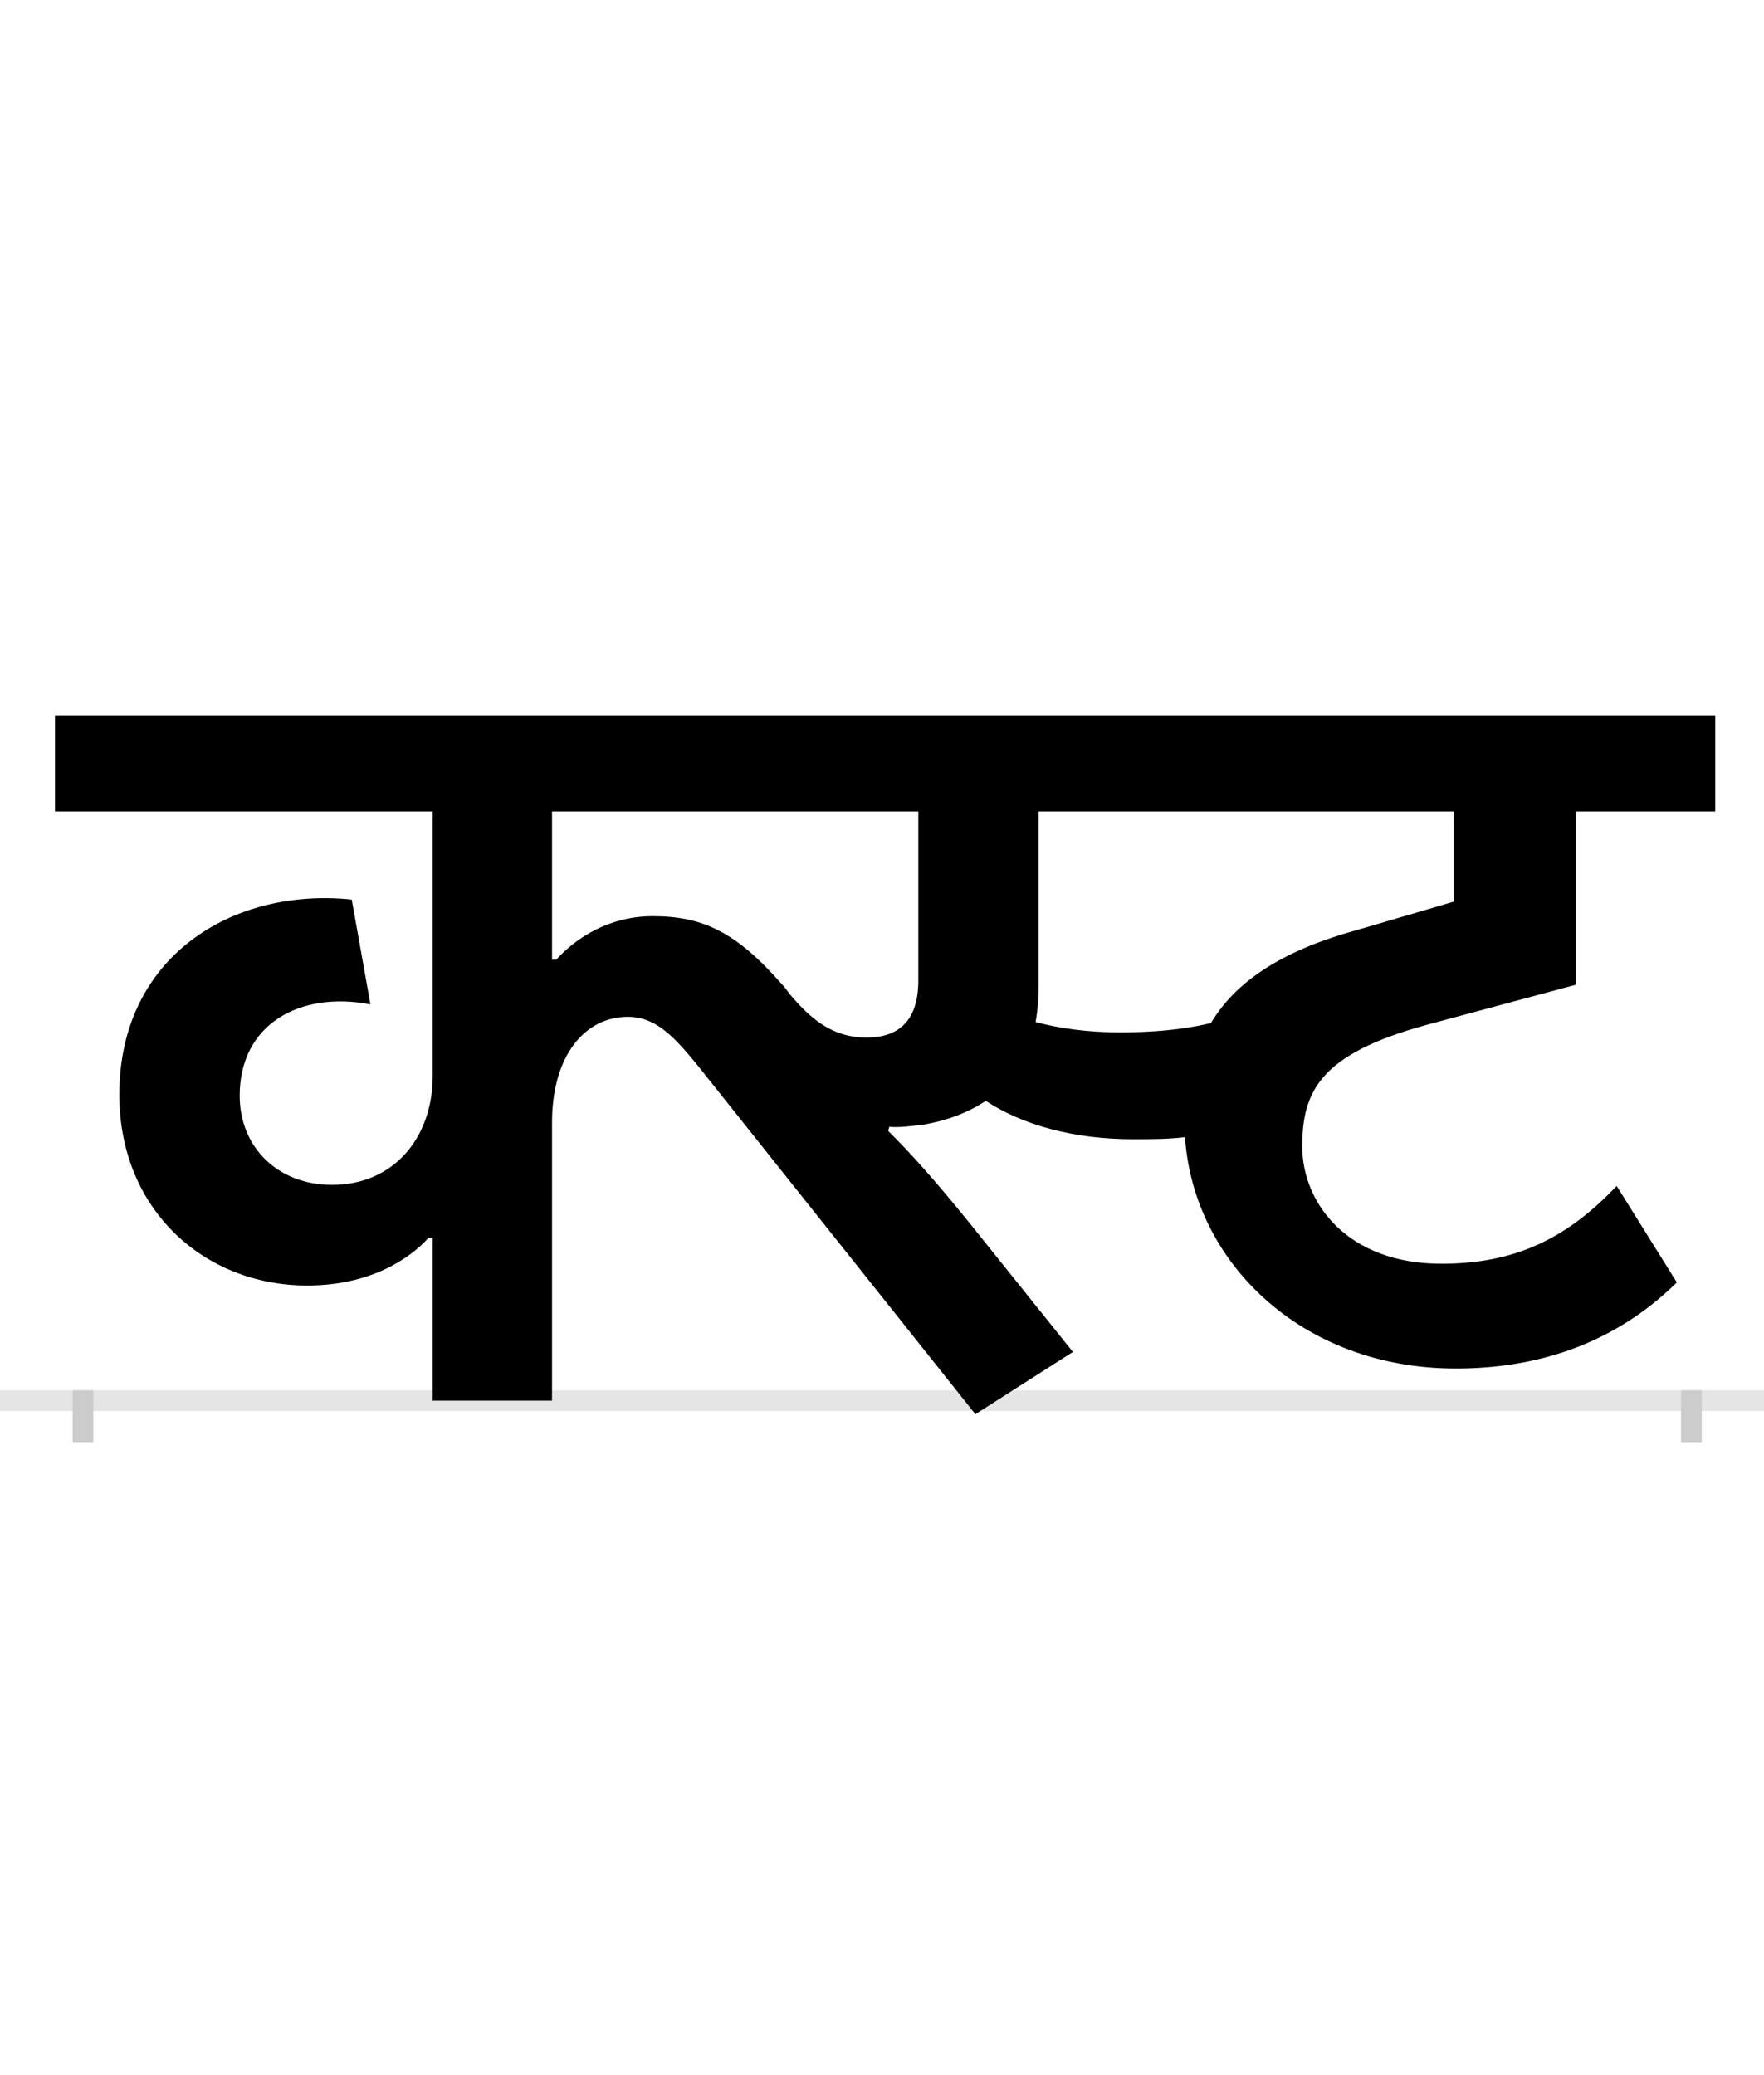 <?xml version="1.0" encoding="UTF-8"?>
<svg height="200.0" version="1.1" width="170.0" xmlns="http://www.w3.org/2000/svg" xmlns:xlink="http://www.w3.org/1999/xlink">
 <rect width="100%" height="100%" fill="#808080" stroke="none"/>
 <path d="M0,0 l170,0 l0,200 l-170,0 Z M0,0" fill="rgb(255,255,255)" transform="matrix(1,0,0,-1,0.0,200.0)"/>
 <path d="M0,0 l170,0" fill="none" stroke="rgb(229,229,229)" stroke-width="2" transform="matrix(1,0,0,-1,0.0,135.0)"/>
 <path d="M0,1 l0,-5" fill="none" stroke="rgb(204,204,204)" stroke-width="2" transform="matrix(1,0,0,-1,8.0,135.0)"/>
 <path d="M0,1 l0,-5" fill="none" stroke="rgb(204,204,204)" stroke-width="2" transform="matrix(1,0,0,-1,163.0,135.0)"/>
 <path d="M999,355 c-31,0,-59,4,-81,10 c2,11,3,23,3,36 l0,167 l400,0 l0,-87 l-92,-27 c-70,-19,-117,-48,-142,-90 c-29,-7,-59,-9,-88,-9 Z M755,350 c-32,0,-53,17,-74,42 c-3,4,-5,7,-8,10 c-44,50,-76,65,-124,65 c-41,0,-73,-20,-93,-42 l-4,0 l0,143 l353,0 l0,-163 c0,-40,-20,-55,-50,-55 Z M337,157 l0,-157 l115,0 l0,268 c0,65,32,102,73,102 c31,0,50,-25,81,-64 l254,-319 l94,60 l-101,126 c-35,43,-55,65,-77,87 l1,4 c10,-1,23,1,33,2 c22,4,42,11,60,23 c35,-23,84,-37,142,-37 c17,0,34,0,50,2 c8,-120,112,-223,261,-223 c74,0,150,21,213,83 l-58,93 c-50,-53,-101,-75,-169,-75 c-91,0,-134,59,-134,113 c0,53,17,89,119,117 l145,39 l0,167 l134,0 l0,92 l-1600,0 l0,-92 l364,0 l0,-255 c0,-60,-38,-105,-97,-105 c-52,0,-89,36,-89,86 c0,69,58,101,126,88 l-18,101 c-115,12,-224,-55,-224,-188 c0,-111,82,-184,181,-184 c61,0,99,26,117,46 Z M337,157" fill="rgb(0,0,0)" transform="matrix(0.1,0.0,0.0,-0.1,8.0,135.0)"/>
</svg>